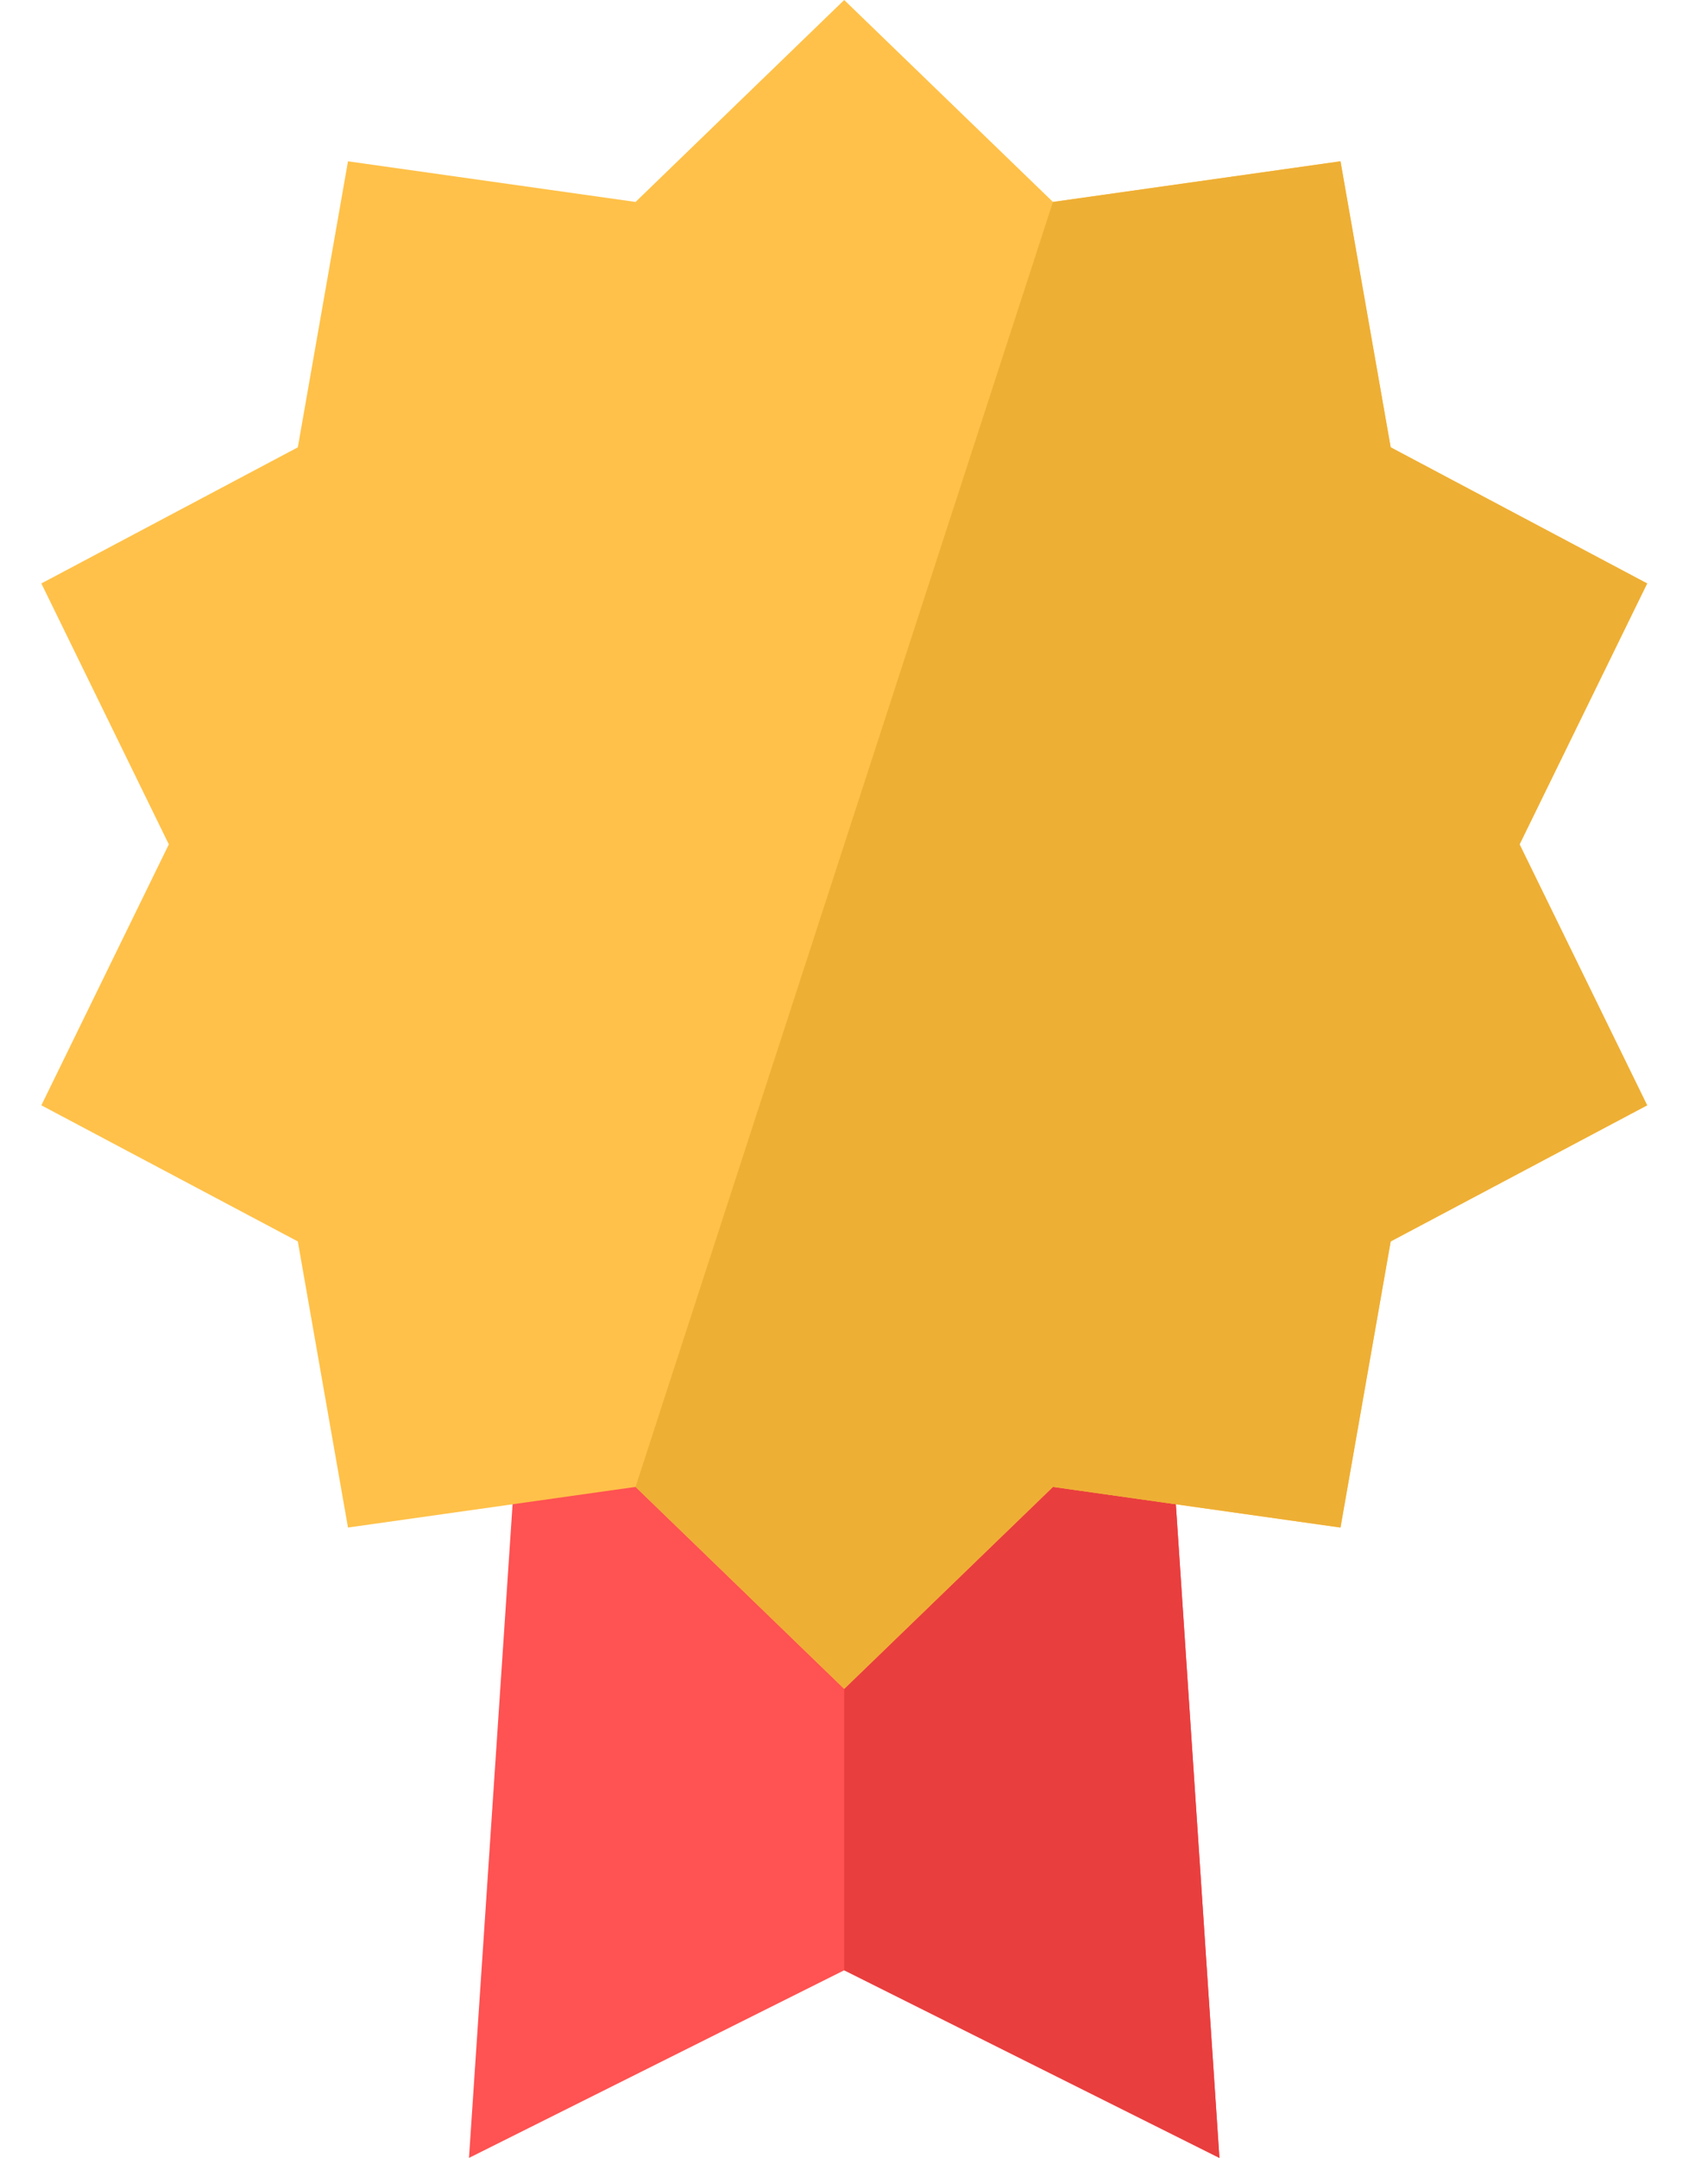 <svg width="19" height="24" viewBox="0 0 19 24" fill="none" xmlns="http://www.w3.org/2000/svg">
<path d="M6.261 8.348H12.522L13.565 24L9.391 21.913L5.217 24L6.261 8.348Z" fill="#FF5252"/>
<path d="M13.565 24L12.521 8.348H9.391V21.913L13.565 24Z" fill="#E93E3E"/>
<path d="M9.391 0L11.713 2.246L14.911 1.794L15.47 4.975L18.323 6.489L16.904 9.391L18.323 12.293L15.47 13.807L14.911 16.989L11.713 16.537L9.391 18.783L7.07 16.537L3.871 16.989L3.313 13.807L0.46 12.293L1.878 9.391L0.46 6.489L3.313 4.975L3.871 1.794L7.07 2.246L9.391 0Z" fill="#FFC149"/>
<path d="M14.912 1.794L11.713 2.246L7.07 16.537L9.391 18.783L11.713 16.537L14.912 16.989L15.47 13.807L18.323 12.293L16.904 9.391L18.323 6.489L15.47 4.975L14.912 1.794Z" fill="#EEAF35"/>
</svg>
